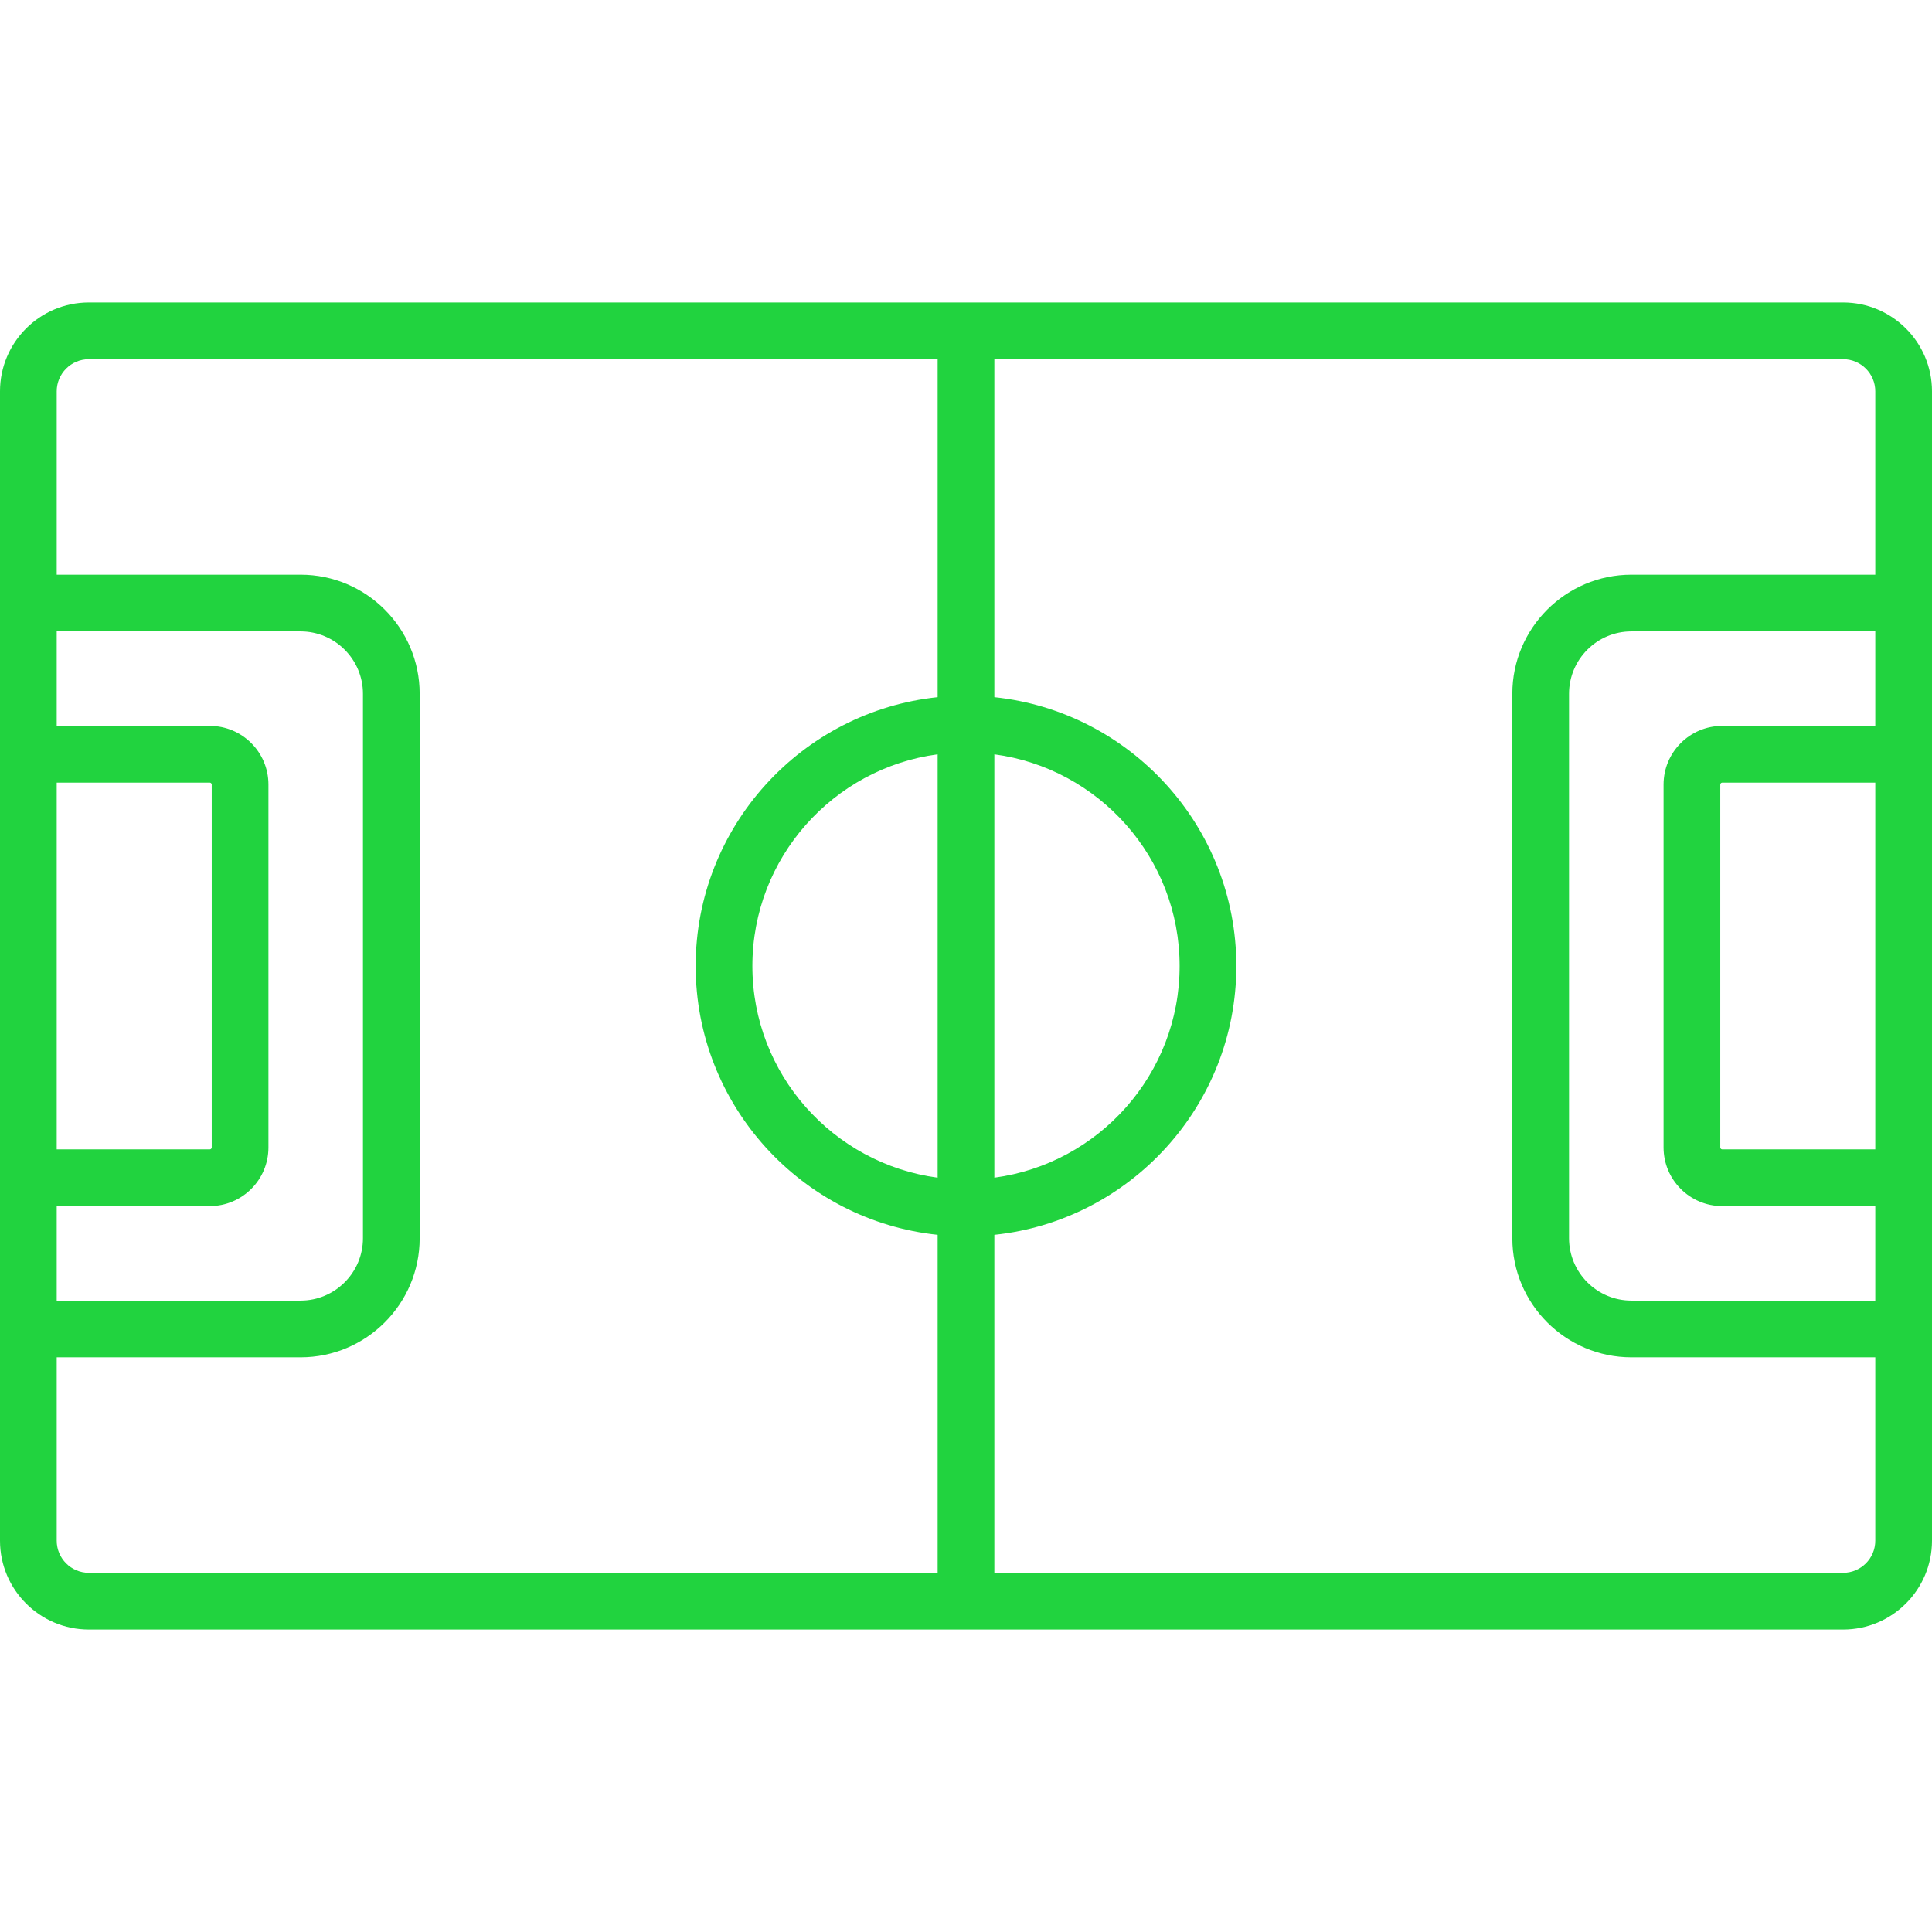 <?xml version="1.0" encoding="iso-8859-1"?>
<!-- Uploaded to: SVG Repo, www.svgrepo.com, Generator: SVG Repo Mixer Tools -->
<svg fill="#21D33F" height="800px" width="800px" version="1.1" id="Capa_1" xmlns="http://www.w3.org/2000/svg" xmlns:xlink="http://www.w3.org/1999/xlink" 
	 viewBox="0 0 511 511" xml:space="preserve">
<path d="M487.5,80h-464C10.542,80,0,90.542,0,103.5v304C0,420.458,10.542,431,23.5,431h464c12.958,0,23.5-10.542,23.5-23.5v-304
	C511,90.542,500.458,80,487.5,80z M455.5,192c-8.547,0-15.5,6.953-15.5,15.5v96c0,8.547,6.953,15.5,15.5,15.5H496v25h-64.5
	c-9.098,0-16.5-7.402-16.5-16.5v-144c0-9.098,7.402-16.5,16.5-16.5H496v25H455.5z M496,207v97h-40.5c-0.257,0-0.5-0.243-0.5-0.5v-96
	c0-0.257,0.243-0.5,0.5-0.5H496z M248,311.487c-27.619-3.682-49-27.377-49-55.987s21.381-52.305,49-55.987V311.487z M263,199.513
	c27.619,3.682,49,27.377,49,55.987s-21.381,52.305-49,55.987V199.513z M15,207h40.5c0.257,0,0.5,0.243,0.5,0.5v96
	c0,0.257-0.243,0.5-0.5,0.5H15V207z M15,319h40.5c8.547,0,15.5-6.953,15.5-15.5v-96c0-8.547-6.953-15.5-15.5-15.5H15v-25h64.5
	c9.098,0,16.5,7.402,16.5,16.5v144c0,9.098-7.402,16.5-16.5,16.5H15V319z M15,407.5V359h64.5c17.369,0,31.5-14.131,31.5-31.5v-144
	c0-17.369-14.131-31.5-31.5-31.5H15v-48.5c0-4.687,3.813-8.5,8.5-8.5H248v89.395c-35.913,3.761-64,34.212-64,71.105
	s28.087,67.344,64,71.105V416H23.5C18.813,416,15,412.187,15,407.5z M487.5,416H263v-89.395c35.913-3.761,64-34.212,64-71.105
	s-28.087-67.344-64-71.105V95h224.5c4.687,0,8.5,3.813,8.5,8.5V152h-64.5c-17.369,0-31.5,14.131-31.5,31.5v144
	c0,17.369,14.131,31.5,31.5,31.5H496v48.5C496,412.187,492.187,416,487.5,416z"/>
</svg>